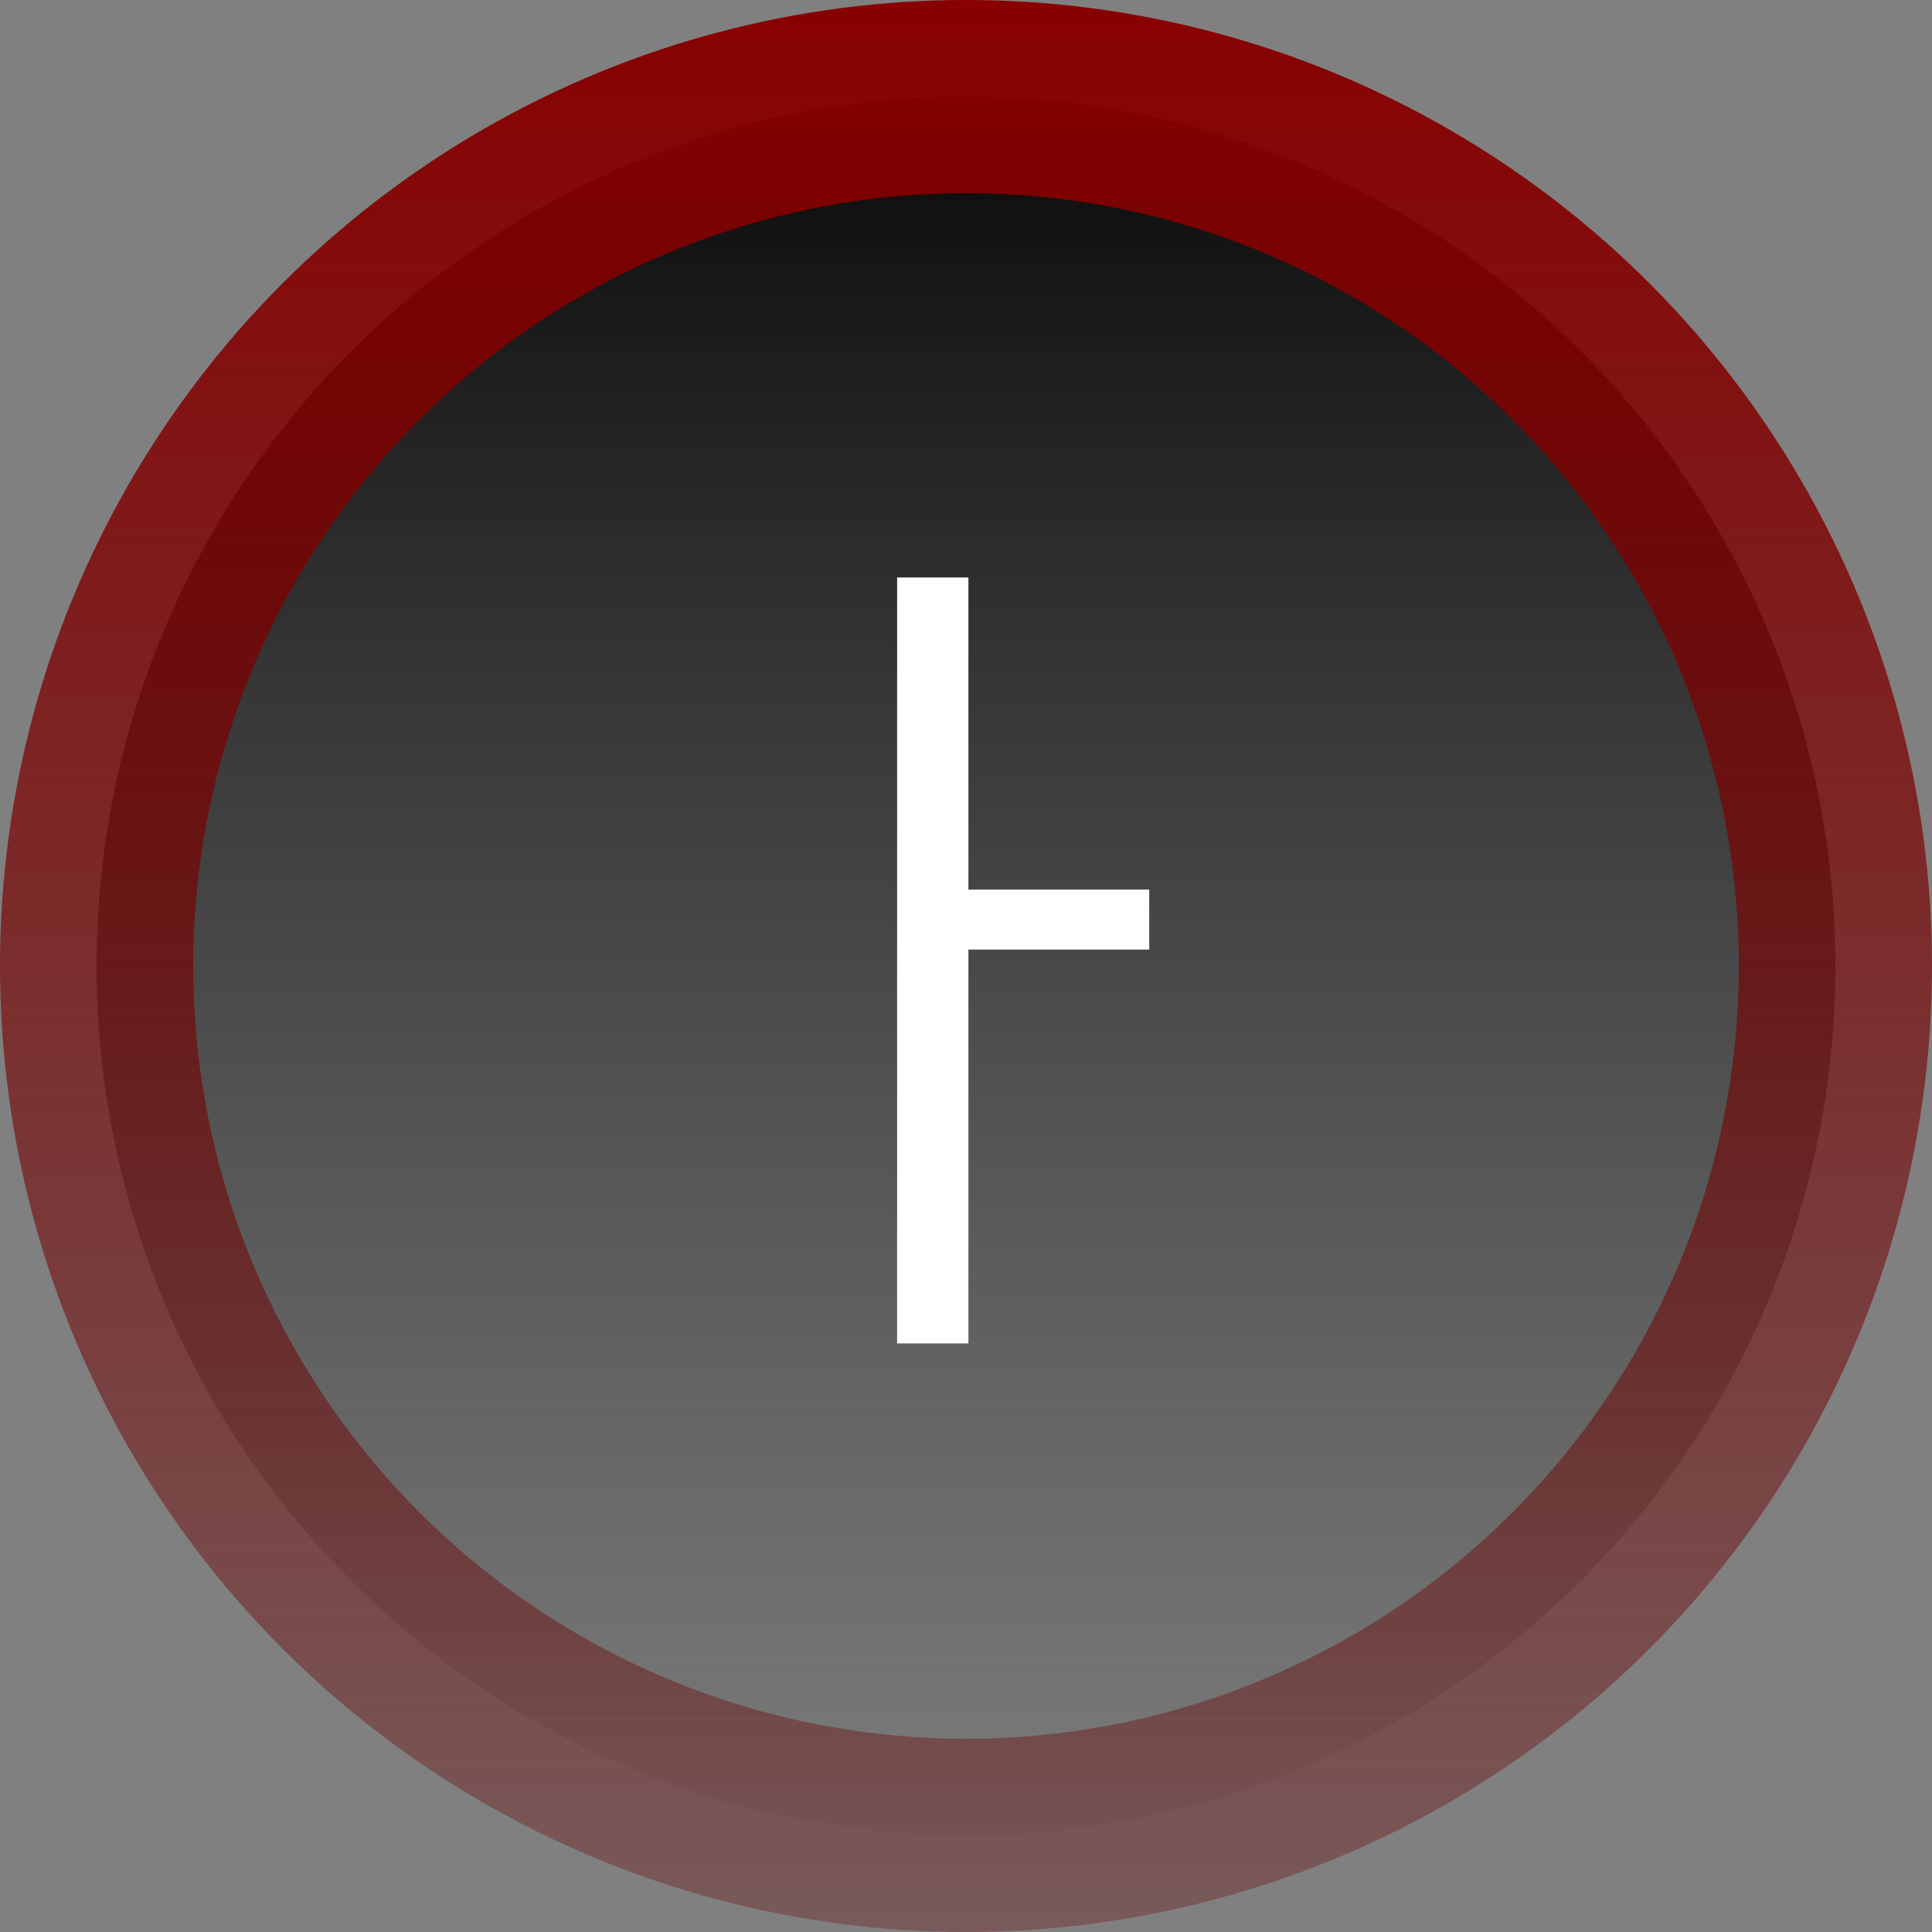 <svg width="80" height="80" viewBox="0 0 80 80" fill="none" xmlns="http://www.w3.org/2000/svg">
<rect x="0" y="0" width="80" height="80" fill="#808080" stroke="none"/>
<circle cx="40" cy="40" r="36" fill="url(#paint0_linear)" stroke="url(#paint1_linear)" stroke-width="8"/>
<path d="M47.588 36.836H40.1V23.912H37.148V55.628H40.1V39.32H47.588V36.836Z" fill="white"/>
<defs>
<linearGradient id="paint0_linear" x1="40" y1="0" x2="40" y2="80" gradientUnits="userSpaceOnUse">
<stop/>
<stop offset="1" stop-color="#262626" stop-opacity="0"/>
</linearGradient>
<linearGradient id="paint1_linear" x1="40" y1="0" x2="40" y2="80" gradientUnits="userSpaceOnUse">
<stop stop-color="#880000"/>
<stop offset="1" stop-color="#690000" stop-opacity="0.3"/>
</linearGradient>
</defs>
</svg>

